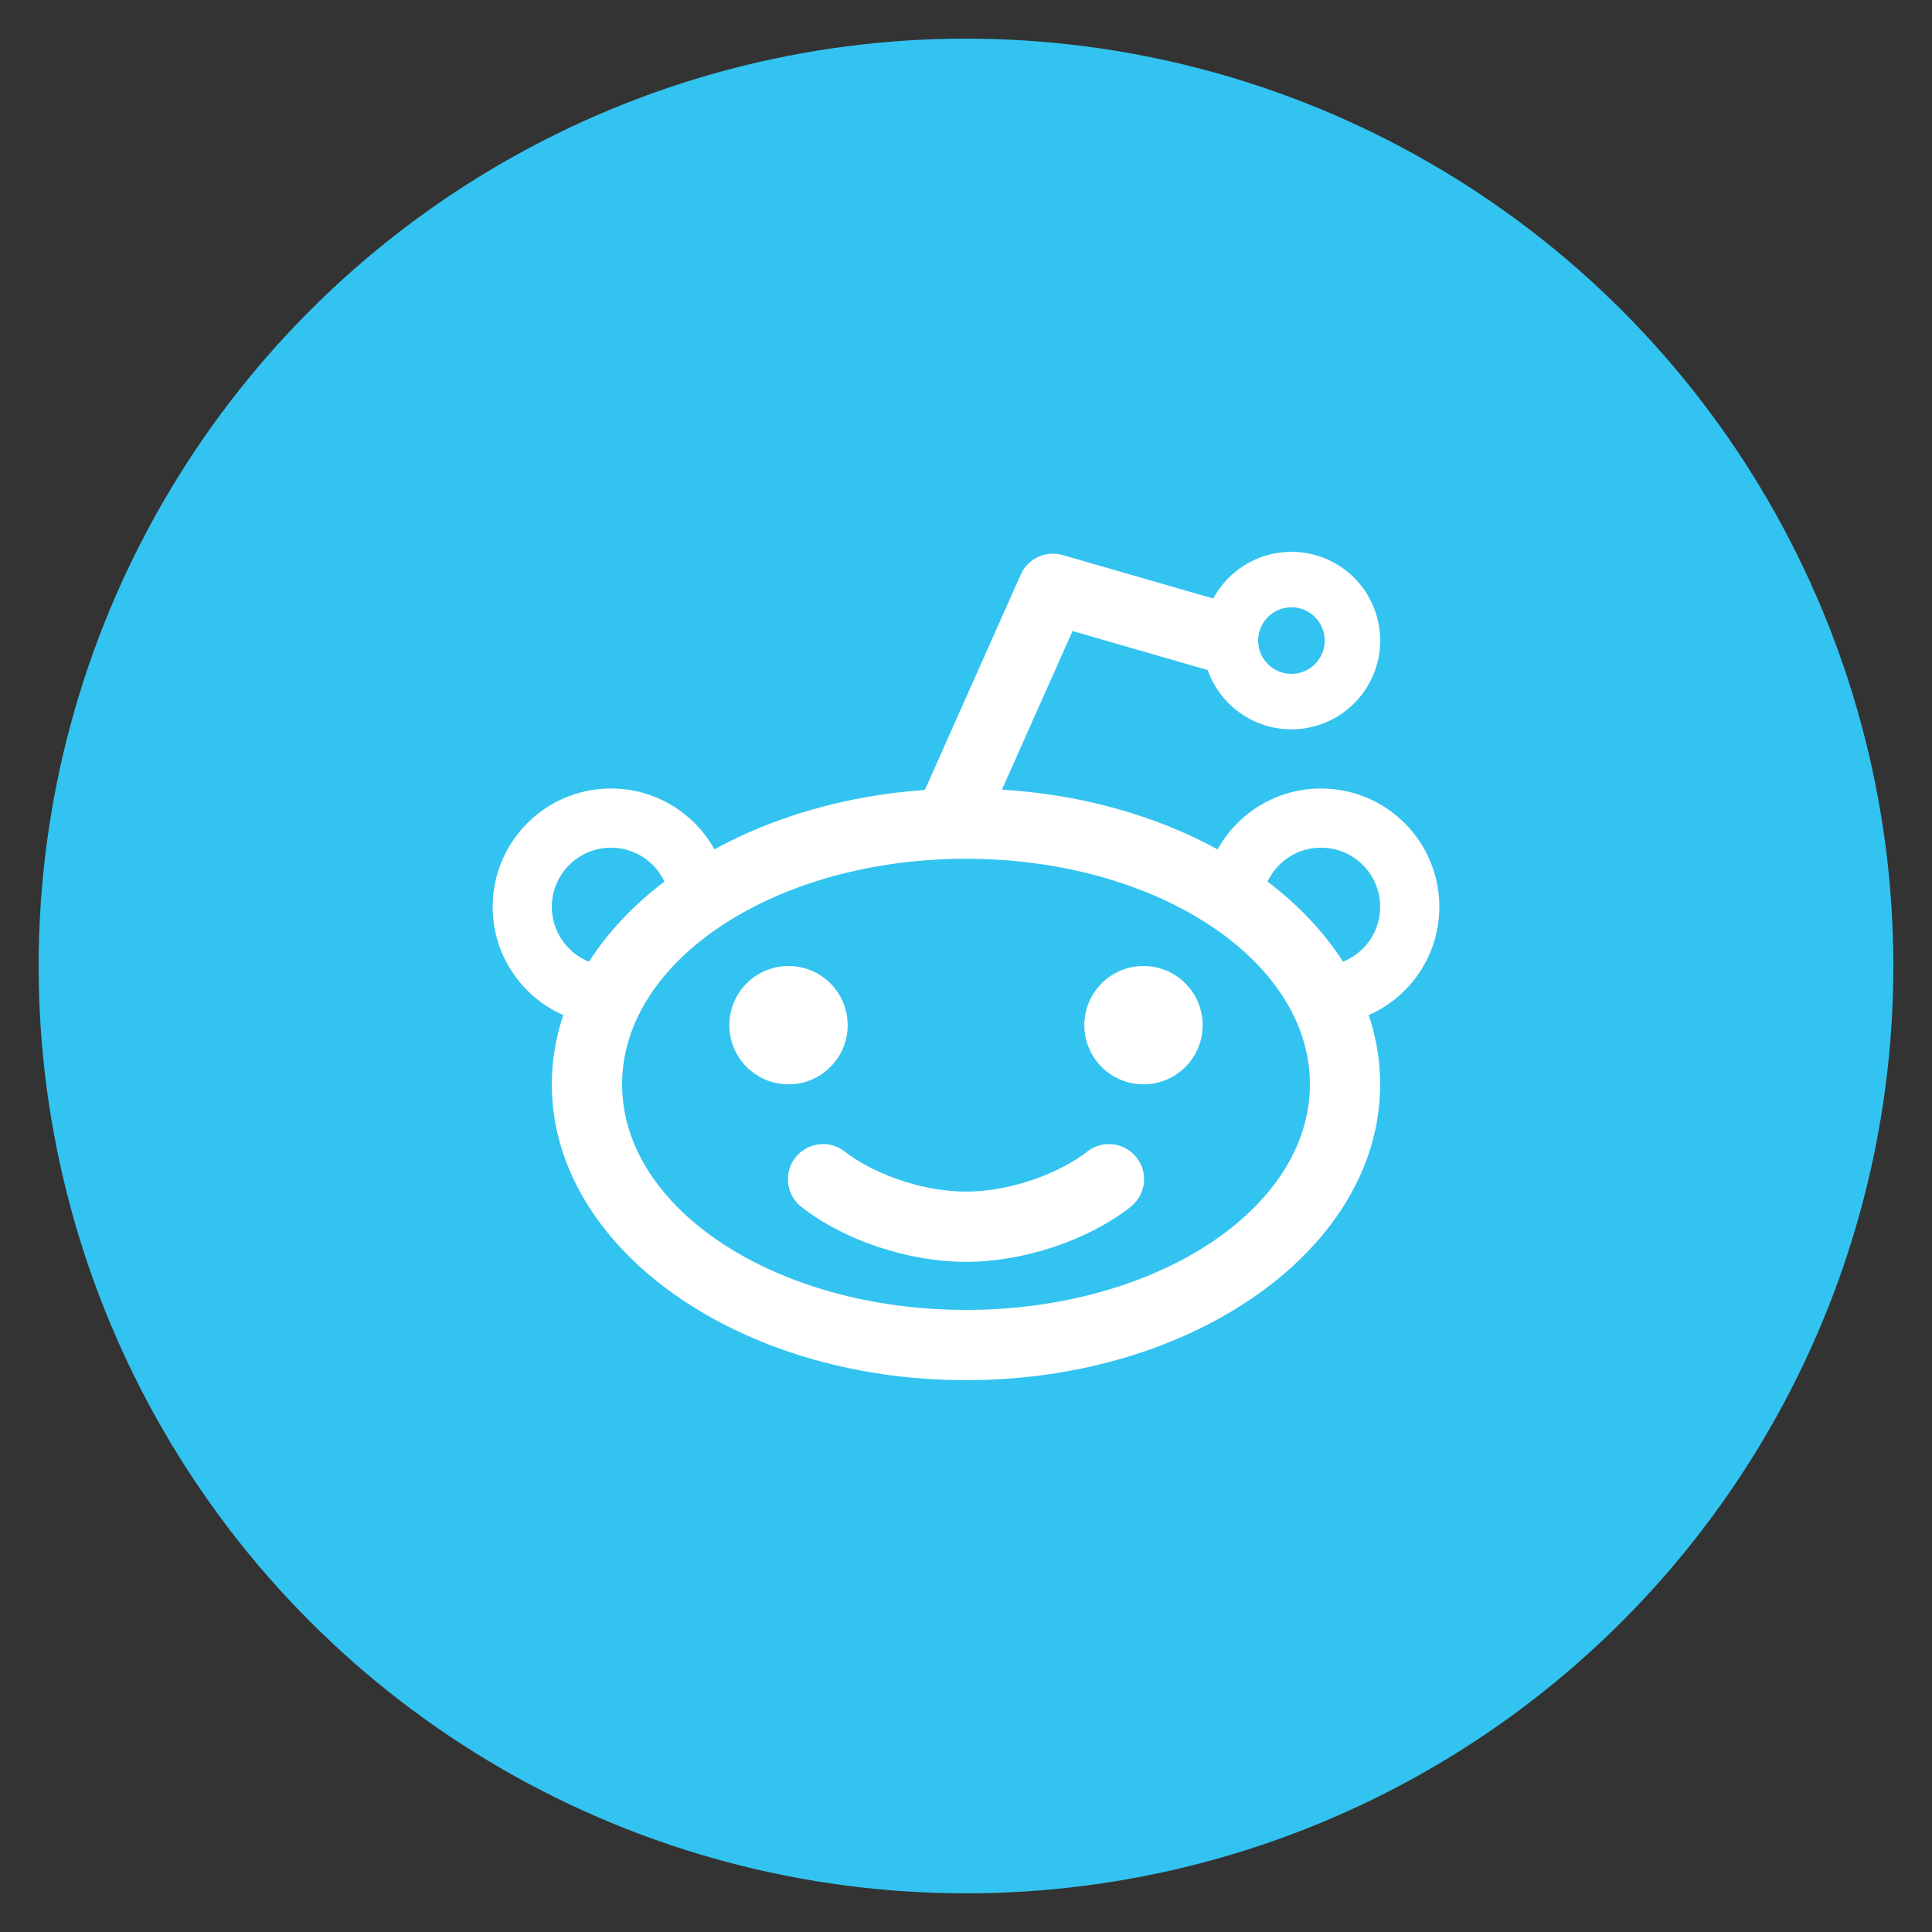 <?xml version="1.0" encoding="utf-8"?>
<!-- Generate more at customizr.net -->
<!DOCTYPE svg PUBLIC "-//W3C//DTD SVG 1.1//EN" "http://www.w3.org/Graphics/SVG/1.1/DTD/svg11.dtd">
<svg id="reddit" class="custom-icon" version="1.1" xmlns="http://www.w3.org/2000/svg" xmlns:xlink="http://www.w3.org/1999/xlink" viewBox="0 0 100 100" style="height:100px;width:100px;"><rect x="0" y="0" width="100" height="100" fill="#333333" stroke="none"/><circle style="opacity: 1; fill: rgb(51, 195, 240);" class="outer-shape" cx="50" cy="50" r="48"></circle>
	<path class="inner-shape" style="opacity:1;fill:#fff;" transform="translate(25,25) scale(0.5)" d="M25.5,56.125c0-3.383,2.742-6.125,6.125-6.125s6.125,2.742,6.125,6.125s-2.742,6.125-6.125,6.125S25.5,59.508,25.5,56.125z M62.25,56.125c0-3.383,2.742-6.125,6.125-6.125s6.125,2.742,6.125,6.125s-2.742,6.125-6.125,6.125S62.25,59.508,62.25,56.125z M62.548,69.215c1.578-1.243,3.864-0.972,5.107,0.606s0.971,3.864-0.607,5.108c-4.392,3.46-11.085,5.697-17.049,5.697 s-12.657-2.236-17.049-5.697c-1.578-1.244-1.849-3.53-0.606-5.108c1.244-1.578,3.53-1.849,5.108-0.606 c2.528,1.992,7.534,4.137,12.548,4.137S60.019,71.207,62.548,69.215z M99,43.875c0-6.766-5.484-12.25-12.25-12.25 c-4.605,0-8.612,2.543-10.705,6.299c-6.297-3.445-13.968-5.67-22.325-6.183l7.31-16.416l13.991,4.039 c1.258,3.574,4.663,6.136,8.666,6.136c5.074,0,9.188-4.113,9.188-9.188s-4.113-9.188-9.188-9.188c-3.499,0-6.541,1.956-8.092,4.834 l-15.591-4.5c-1.744-0.503-3.593,0.356-4.331,2.015l-9.931,22.301c-8.148,0.574-15.625,2.777-21.785,6.148 c-2.092-3.756-6.102-6.297-10.707-6.297C6.484,31.625,1,37.109,1,43.875c0,5.007,3.006,9.307,7.309,11.207 c-0.772,2.299-1.184,4.699-1.184,7.168C7.125,79.164,26.32,92.875,50,92.875c23.679,0,42.875-13.711,42.875-30.625 c0-2.469-0.412-4.868-1.184-7.167C95.995,53.184,99,48.882,99,43.875z M83.688,12.867c1.903,0,3.446,1.543,3.446,3.446 s-1.543,3.446-3.446,3.446s-3.446-1.543-3.446-3.446S81.784,12.867,83.688,12.867z M7.125,43.875c0-3.377,2.748-6.125,6.125-6.125 c2.441,0,4.553,1.436,5.536,3.507c-3.201,2.427-5.854,5.228-7.816,8.302C8.719,48.652,7.125,46.447,7.125,43.875L7.125,43.875z M50,85.601c-19.662,0-35.601-10.455-35.601-23.351S30.338,38.899,50,38.899S85.601,49.353,85.601,62.25S69.662,85.601,50,85.601z M89.029,49.558c-1.962-3.073-4.615-5.873-7.815-8.302c0.984-2.071,3.095-3.507,5.536-3.507c3.377,0,6.125,2.748,6.125,6.125 C92.875,46.446,91.281,48.651,89.029,49.558L89.029,49.558z"></path>
</svg>

